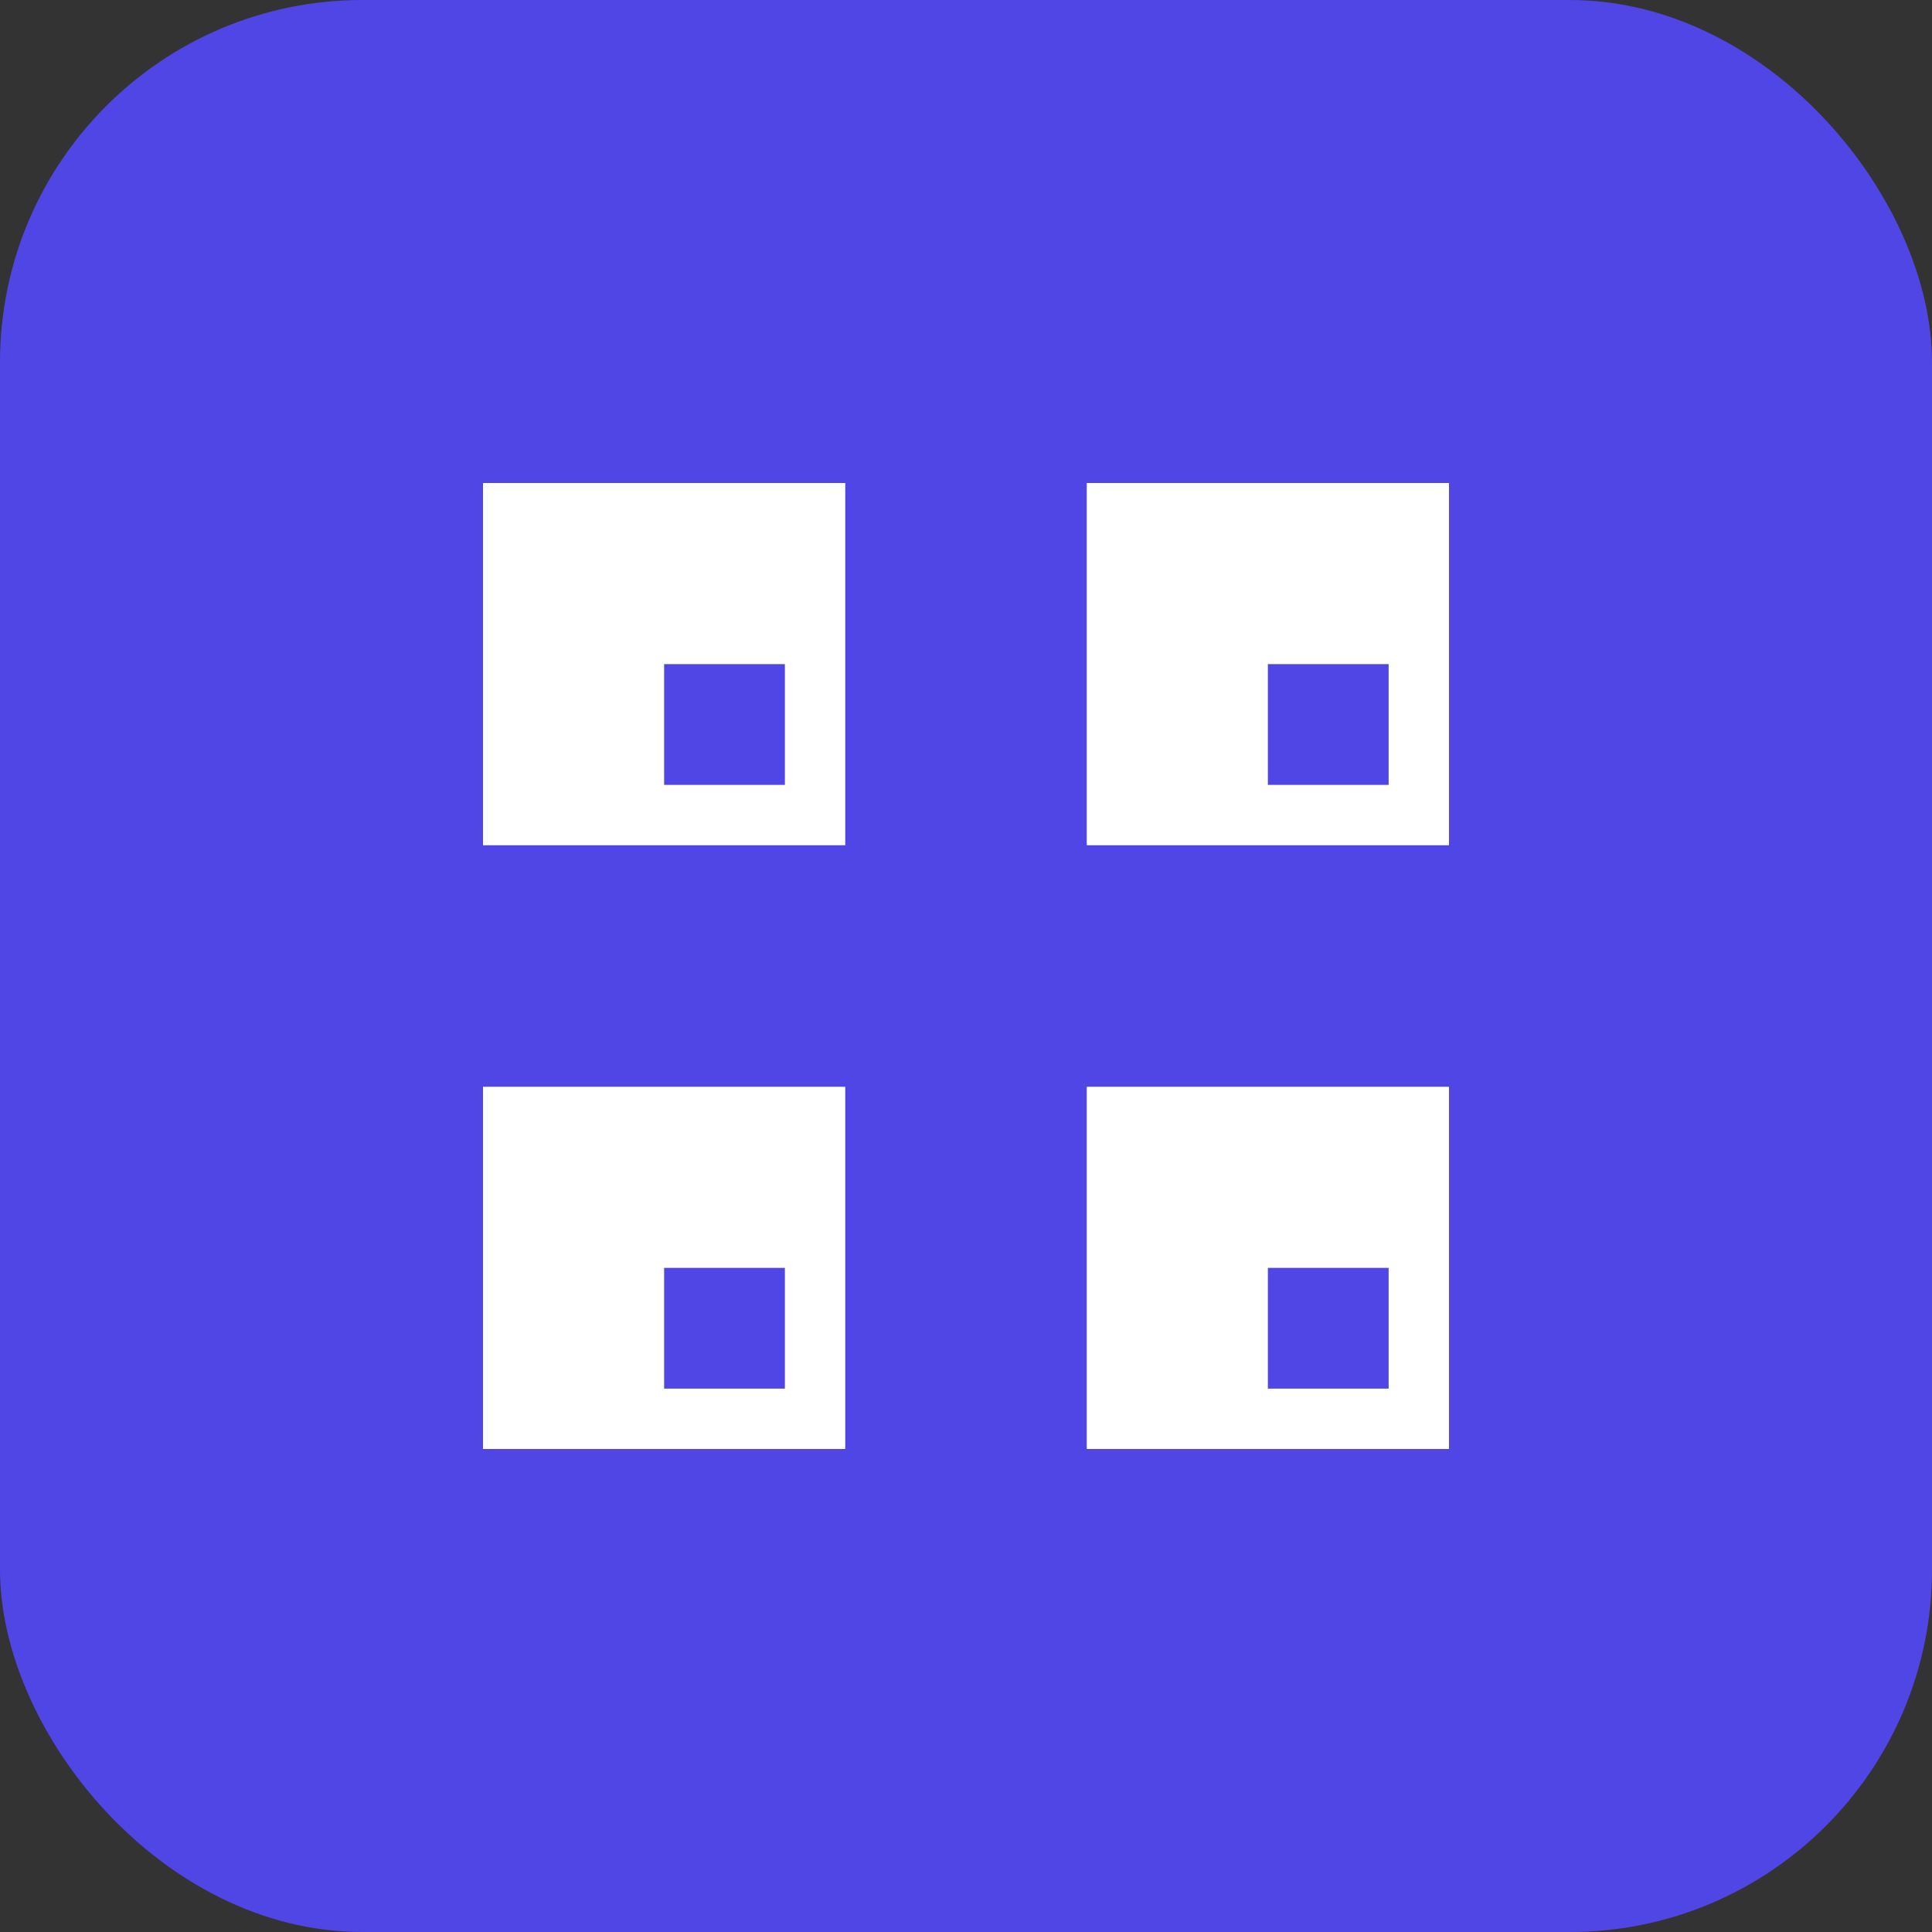 <?xml version="1.0" encoding="UTF-8"?>
<svg width="32" height="32" viewBox="0 0 32 32" fill="none" xmlns="http://www.w3.org/2000/svg">
  <rect x="0" y="0" width="32" height="32" fill="#333333" stroke="none"/>
  <!-- QR Code frame -->
  <rect width="32" height="32" rx="6" fill="#4F46E5"/>
  <!-- QR Code pattern -->
  <rect x="8" y="8" width="6" height="6" fill="white"/>
  <rect x="18" y="8" width="6" height="6" fill="white"/>
  <rect x="8" y="18" width="6" height="6" fill="white"/>
  <rect x="18" y="18" width="6" height="6" fill="white"/>
  <rect x="11" y="11" width="2" height="2" fill="#4F46E5"/>
  <rect x="21" y="11" width="2" height="2" fill="#4F46E5"/>
  <rect x="11" y="21" width="2" height="2" fill="#4F46E5"/>
  <rect x="21" y="21" width="2" height="2" fill="#4F46E5"/>
</svg>
